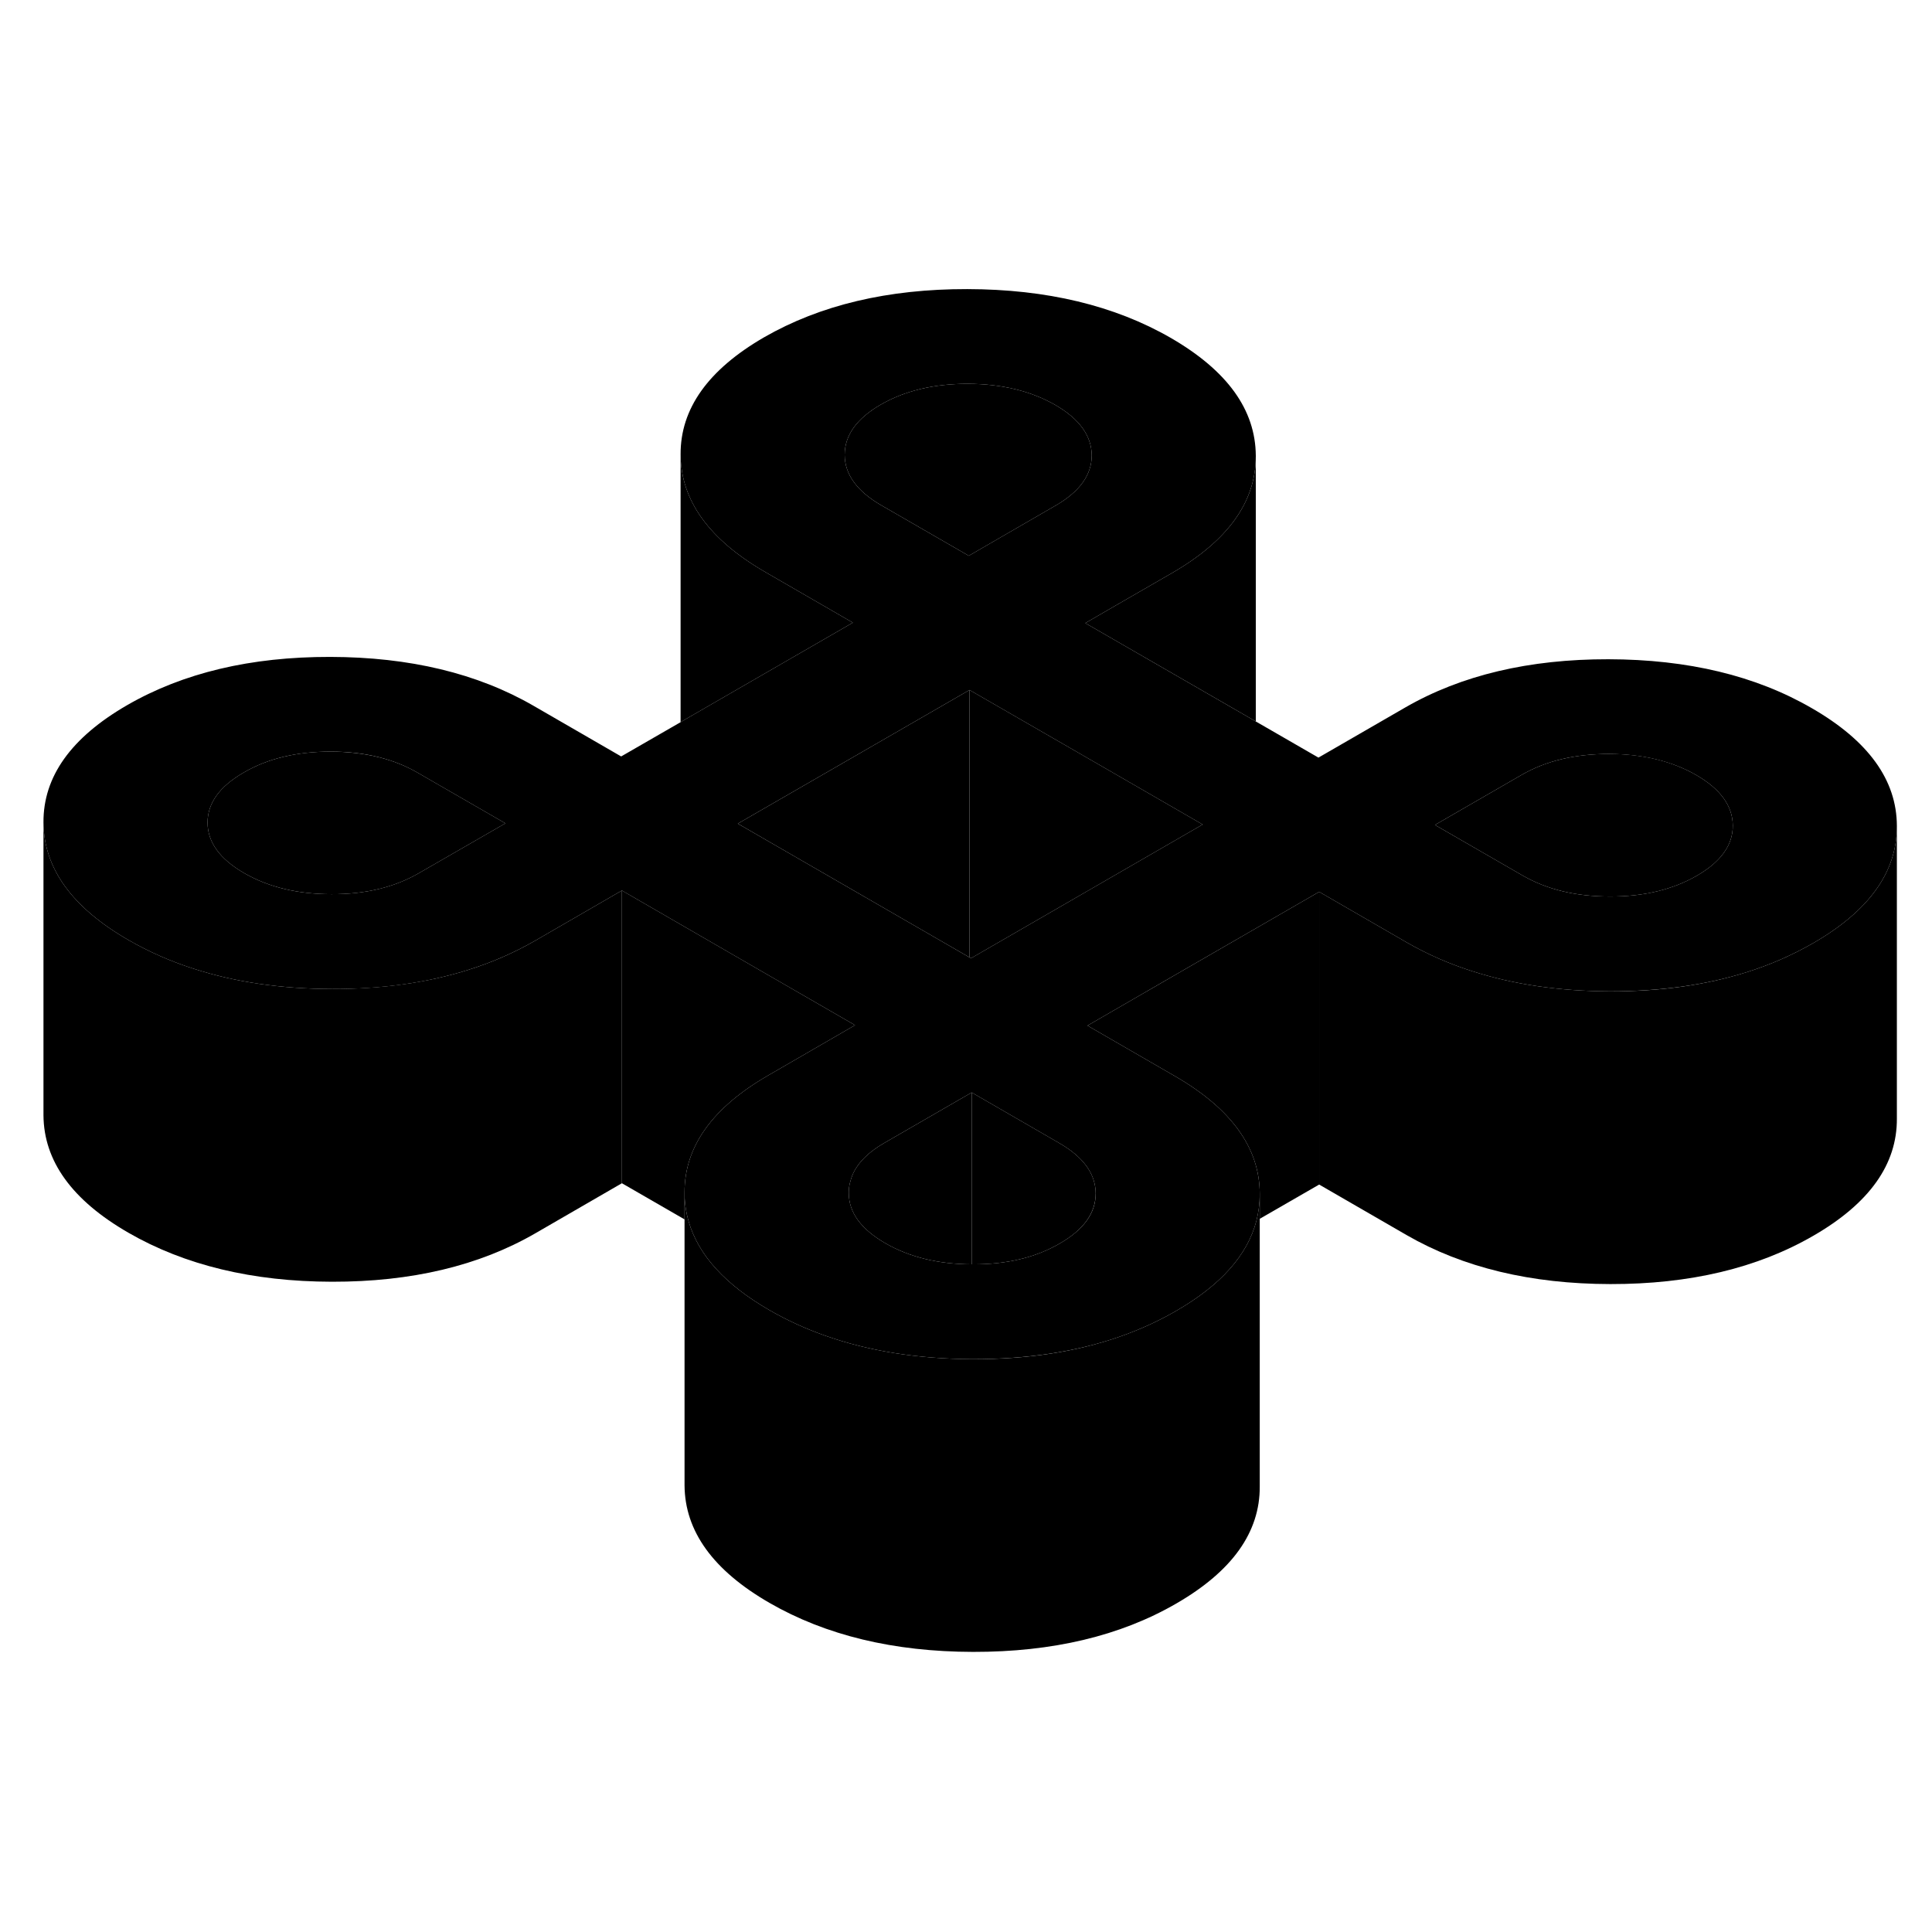 <svg width="24" height="24" viewBox="0 0 132 98" xmlns="http://www.w3.org/2000/svg" stroke-width="1px" stroke-linecap="round" stroke-linejoin="round">
    <path d="M123.8 31.392C119.96 29.162 115.32 28.052 109.89 28.042C104.47 28.032 99.84 29.132 96.02 31.332L90.08 34.762L85.8 32.292L85.51 32.122L74.15 25.572L76.24 24.362L80.09 22.142C83.89 19.942 85.8 17.292 85.8 14.182V14.132C85.78 10.992 83.85 8.322 80 6.092C76.15 3.872 71.51 2.762 66.09 2.752C60.66 2.742 56.04 3.842 52.21 6.042C48.39 8.252 46.48 10.922 46.5 14.062C46.52 17.192 48.45 19.872 52.3 22.092L56.09 24.282L58.27 25.542L46.73 32.202L46.5 32.342L42.44 34.682L36.47 31.232C32.62 29.002 27.98 27.892 22.56 27.882C17.13 27.872 12.51 28.972 8.68 31.182C4.86 33.392 2.95 36.062 2.97 39.192C2.99 42.322 4.92 45.002 8.77 47.222C10.16 48.022 11.65 48.682 13.25 49.192C16.07 50.102 19.21 50.562 22.68 50.572C26.11 50.582 29.21 50.142 32 49.262C33.63 48.752 35.15 48.082 36.56 47.272L42.49 43.842L51.85 49.252L58.42 53.042L52.49 56.472C48.66 58.682 46.76 61.352 46.77 64.482C46.77 65.172 46.87 65.842 47.06 66.482C47.73 68.772 49.57 70.782 52.57 72.512C53.75 73.192 55.01 73.772 56.34 74.242C59.32 75.302 62.67 75.842 66.39 75.862H66.48C70.19 75.862 73.52 75.362 76.48 74.332C77.86 73.852 79.15 73.262 80.36 72.562C83.41 70.802 85.23 68.752 85.84 66.412C85.99 65.832 86.07 65.222 86.07 64.602V64.552C86.06 61.422 84.12 58.742 80.27 56.522L74.3 53.072L80.72 49.362L90.13 43.932L96.1 47.382C97.49 48.182 98.98 48.842 100.58 49.352C103.4 50.262 106.55 50.722 110.02 50.732C113.44 50.732 116.55 50.302 119.34 49.422C120.97 48.912 122.48 48.242 123.89 47.432C127.7 45.232 129.6 42.582 129.6 39.472V39.422C129.59 36.292 127.65 33.612 123.8 31.392ZM28.59 42.672C26.94 43.622 24.96 44.102 22.65 44.092C20.33 44.092 18.34 43.612 16.68 42.652C15.02 41.692 14.19 40.552 14.18 39.212C14.18 37.872 15 36.732 16.65 35.782C18.29 34.822 20.28 34.352 22.59 34.352C24.91 34.352 26.9 34.842 28.55 35.802L34.53 39.252L28.59 42.672ZM57.71 14.082C57.71 12.742 58.53 11.592 60.18 10.642C61.83 9.692 63.81 9.222 66.12 9.222C68.44 9.232 70.43 9.712 72.09 10.662C73.75 11.622 74.58 12.772 74.59 14.112C74.59 15.442 73.77 16.592 72.12 17.542L66.19 20.972L60.21 17.522C58.55 16.562 57.72 15.412 57.71 14.082ZM74.72 63.632C74.81 63.922 74.86 64.222 74.86 64.532C74.87 65.872 74.05 67.012 72.4 67.962C70.75 68.922 68.77 69.392 66.45 69.382H66.39C64.1 69.372 62.14 68.892 60.49 67.942C58.83 66.982 57.99 65.842 57.99 64.502C57.99 64.232 58.02 63.962 58.1 63.712C58.35 62.702 59.14 61.822 60.45 61.072L66.39 57.642L72.36 61.092C73.64 61.832 74.42 62.672 74.72 63.632ZM66.34 48.472L66.24 48.412L50.41 39.272L57.85 34.982L66.24 30.142L74.48 34.892L82.17 39.332L66.34 48.472ZM115.93 42.832C114.28 43.782 112.3 44.262 109.98 44.252C107.66 44.252 105.68 43.772 104.02 42.812L98.04 39.362L103.98 35.932C105.63 34.982 107.61 34.512 109.93 34.512C112.24 34.522 114.23 35.002 115.89 35.952C117.55 36.912 118.38 38.062 118.39 39.402C118.4 40.732 117.58 41.882 115.93 42.832Z" class="pr-icon-iso-solid-stroke" stroke-linejoin="round"/>
    <path d="M74.59 14.112C74.59 15.442 73.77 16.592 72.12 17.542L66.19 20.972L60.21 17.522C58.55 16.562 57.72 15.412 57.71 14.082C57.71 12.742 58.53 11.592 60.18 10.642C61.83 9.692 63.81 9.222 66.12 9.222C68.44 9.232 70.43 9.712 72.09 10.662C73.75 11.622 74.58 12.772 74.59 14.112Z" class="pr-icon-iso-solid-stroke" stroke-linejoin="round"/>
    <path d="M118.39 39.402C118.4 40.732 117.58 41.882 115.93 42.832C114.28 43.782 112.3 44.262 109.98 44.252C107.66 44.252 105.68 43.772 104.02 42.812L98.04 39.362L103.98 35.932C105.63 34.982 107.61 34.512 109.93 34.512C112.24 34.512 114.23 35.002 115.89 35.952C117.55 36.912 118.38 38.062 118.39 39.402Z" class="pr-icon-iso-solid-stroke" stroke-linejoin="round"/>
    <path d="M86.07 64.602V84.552C86.09 87.682 84.19 90.352 80.36 92.562C76.54 94.772 71.91 95.872 66.48 95.862C61.06 95.852 56.42 94.732 52.57 92.512C48.72 90.292 46.79 87.612 46.77 84.482V64.482C46.77 65.172 46.87 65.842 47.06 66.482C47.73 68.772 49.57 70.782 52.57 72.512C53.75 73.192 55.01 73.772 56.34 74.242C59.32 75.302 62.67 75.842 66.39 75.862H66.48C70.19 75.872 73.52 75.362 76.48 74.332C77.86 73.852 79.15 73.262 80.36 72.562C83.41 70.802 85.23 68.752 85.84 66.412C85.99 65.832 86.07 65.222 86.07 64.602Z" class="pr-icon-iso-solid-stroke" stroke-linejoin="round"/>
    <path d="M66.39 57.642V69.382C64.1 69.372 62.14 68.892 60.49 67.942C58.83 66.982 57.99 65.842 57.99 64.502C57.99 64.232 58.02 63.962 58.1 63.712C58.35 62.702 59.14 61.822 60.45 61.072L66.39 57.642Z" class="pr-icon-iso-solid-stroke" stroke-linejoin="round"/>
    <path d="M74.86 64.532C74.86 65.872 74.05 67.012 72.4 67.962C70.75 68.922 68.77 69.392 66.45 69.382H66.39V57.642L72.36 61.092C73.64 61.832 74.42 62.672 74.72 63.632C74.81 63.922 74.86 64.222 74.86 64.532Z" class="pr-icon-iso-solid-stroke" stroke-linejoin="round"/>
    <path d="M66.24 30.142V48.412L50.41 39.272L57.85 34.982L66.24 30.142Z" class="pr-icon-iso-solid-stroke" stroke-linejoin="round"/>
    <path d="M82.17 39.332L66.34 48.472L66.24 48.412V30.142L74.48 34.892L82.17 39.332Z" class="pr-icon-iso-solid-stroke" stroke-linejoin="round"/>
    <path d="M34.53 39.252L28.59 42.672C26.94 43.622 24.96 44.102 22.65 44.092C20.33 44.092 18.34 43.612 16.68 42.652C15.02 41.692 14.19 40.552 14.18 39.212C14.18 37.872 15 36.732 16.65 35.782C18.29 34.822 20.28 34.352 22.59 34.352C24.91 34.362 26.9 34.842 28.55 35.802L34.53 39.252Z" class="pr-icon-iso-solid-stroke" stroke-linejoin="round"/>
    <path d="M129.6 39.472V59.422C129.62 62.552 127.72 65.222 123.89 67.432C120.07 69.642 115.44 70.742 110.02 70.732C104.59 70.722 99.95 69.602 96.1 67.382L90.13 63.932V43.932L96.1 47.382C97.49 48.182 98.98 48.842 100.58 49.352C103.4 50.262 106.55 50.722 110.02 50.732C113.44 50.742 116.55 50.302 119.34 49.422C120.97 48.912 122.48 48.242 123.89 47.432C127.7 45.232 129.6 42.582 129.6 39.472Z" class="pr-icon-iso-solid-stroke" stroke-linejoin="round"/>
    <path d="M42.49 43.842V63.842L36.56 67.272C32.73 69.482 28.11 70.582 22.68 70.572C17.26 70.562 12.62 69.442 8.77 67.222C4.92 65.002 2.99 62.322 2.97 59.192V39.192C2.99 42.322 4.92 45.002 8.77 47.222C10.16 48.022 11.65 48.682 13.25 49.192C16.07 50.102 19.21 50.562 22.68 50.572C26.11 50.572 29.21 50.142 32 49.262C33.63 48.752 35.15 48.082 36.56 47.272L42.49 43.842Z" class="pr-icon-iso-solid-stroke" stroke-linejoin="round"/>
    <path d="M58.27 25.542L46.73 32.202L46.5 32.342V14.062C46.52 17.192 48.45 19.872 52.3 22.092L56.09 24.282L58.27 25.542Z" class="pr-icon-iso-solid-stroke" stroke-linejoin="round"/>
    <path d="M85.8 14.182V32.292L85.51 32.122L74.15 25.572L76.24 24.362L80.09 22.142C83.89 19.942 85.8 17.292 85.8 14.182Z" class="pr-icon-iso-solid-stroke" stroke-linejoin="round"/>
    <path d="M58.42 53.042L52.49 56.472C48.66 58.682 46.76 61.352 46.77 64.482V66.312L42.49 63.842V43.842L51.85 49.252L58.42 53.042Z" class="pr-icon-iso-solid-stroke" stroke-linejoin="round"/>
    <path d="M90.13 43.932V63.932L86.07 66.272V64.552C86.06 61.422 84.12 58.742 80.27 56.522L74.3 53.072L80.72 49.362L90.13 43.932Z" class="pr-icon-iso-solid-stroke" stroke-linejoin="round"/>
</svg>